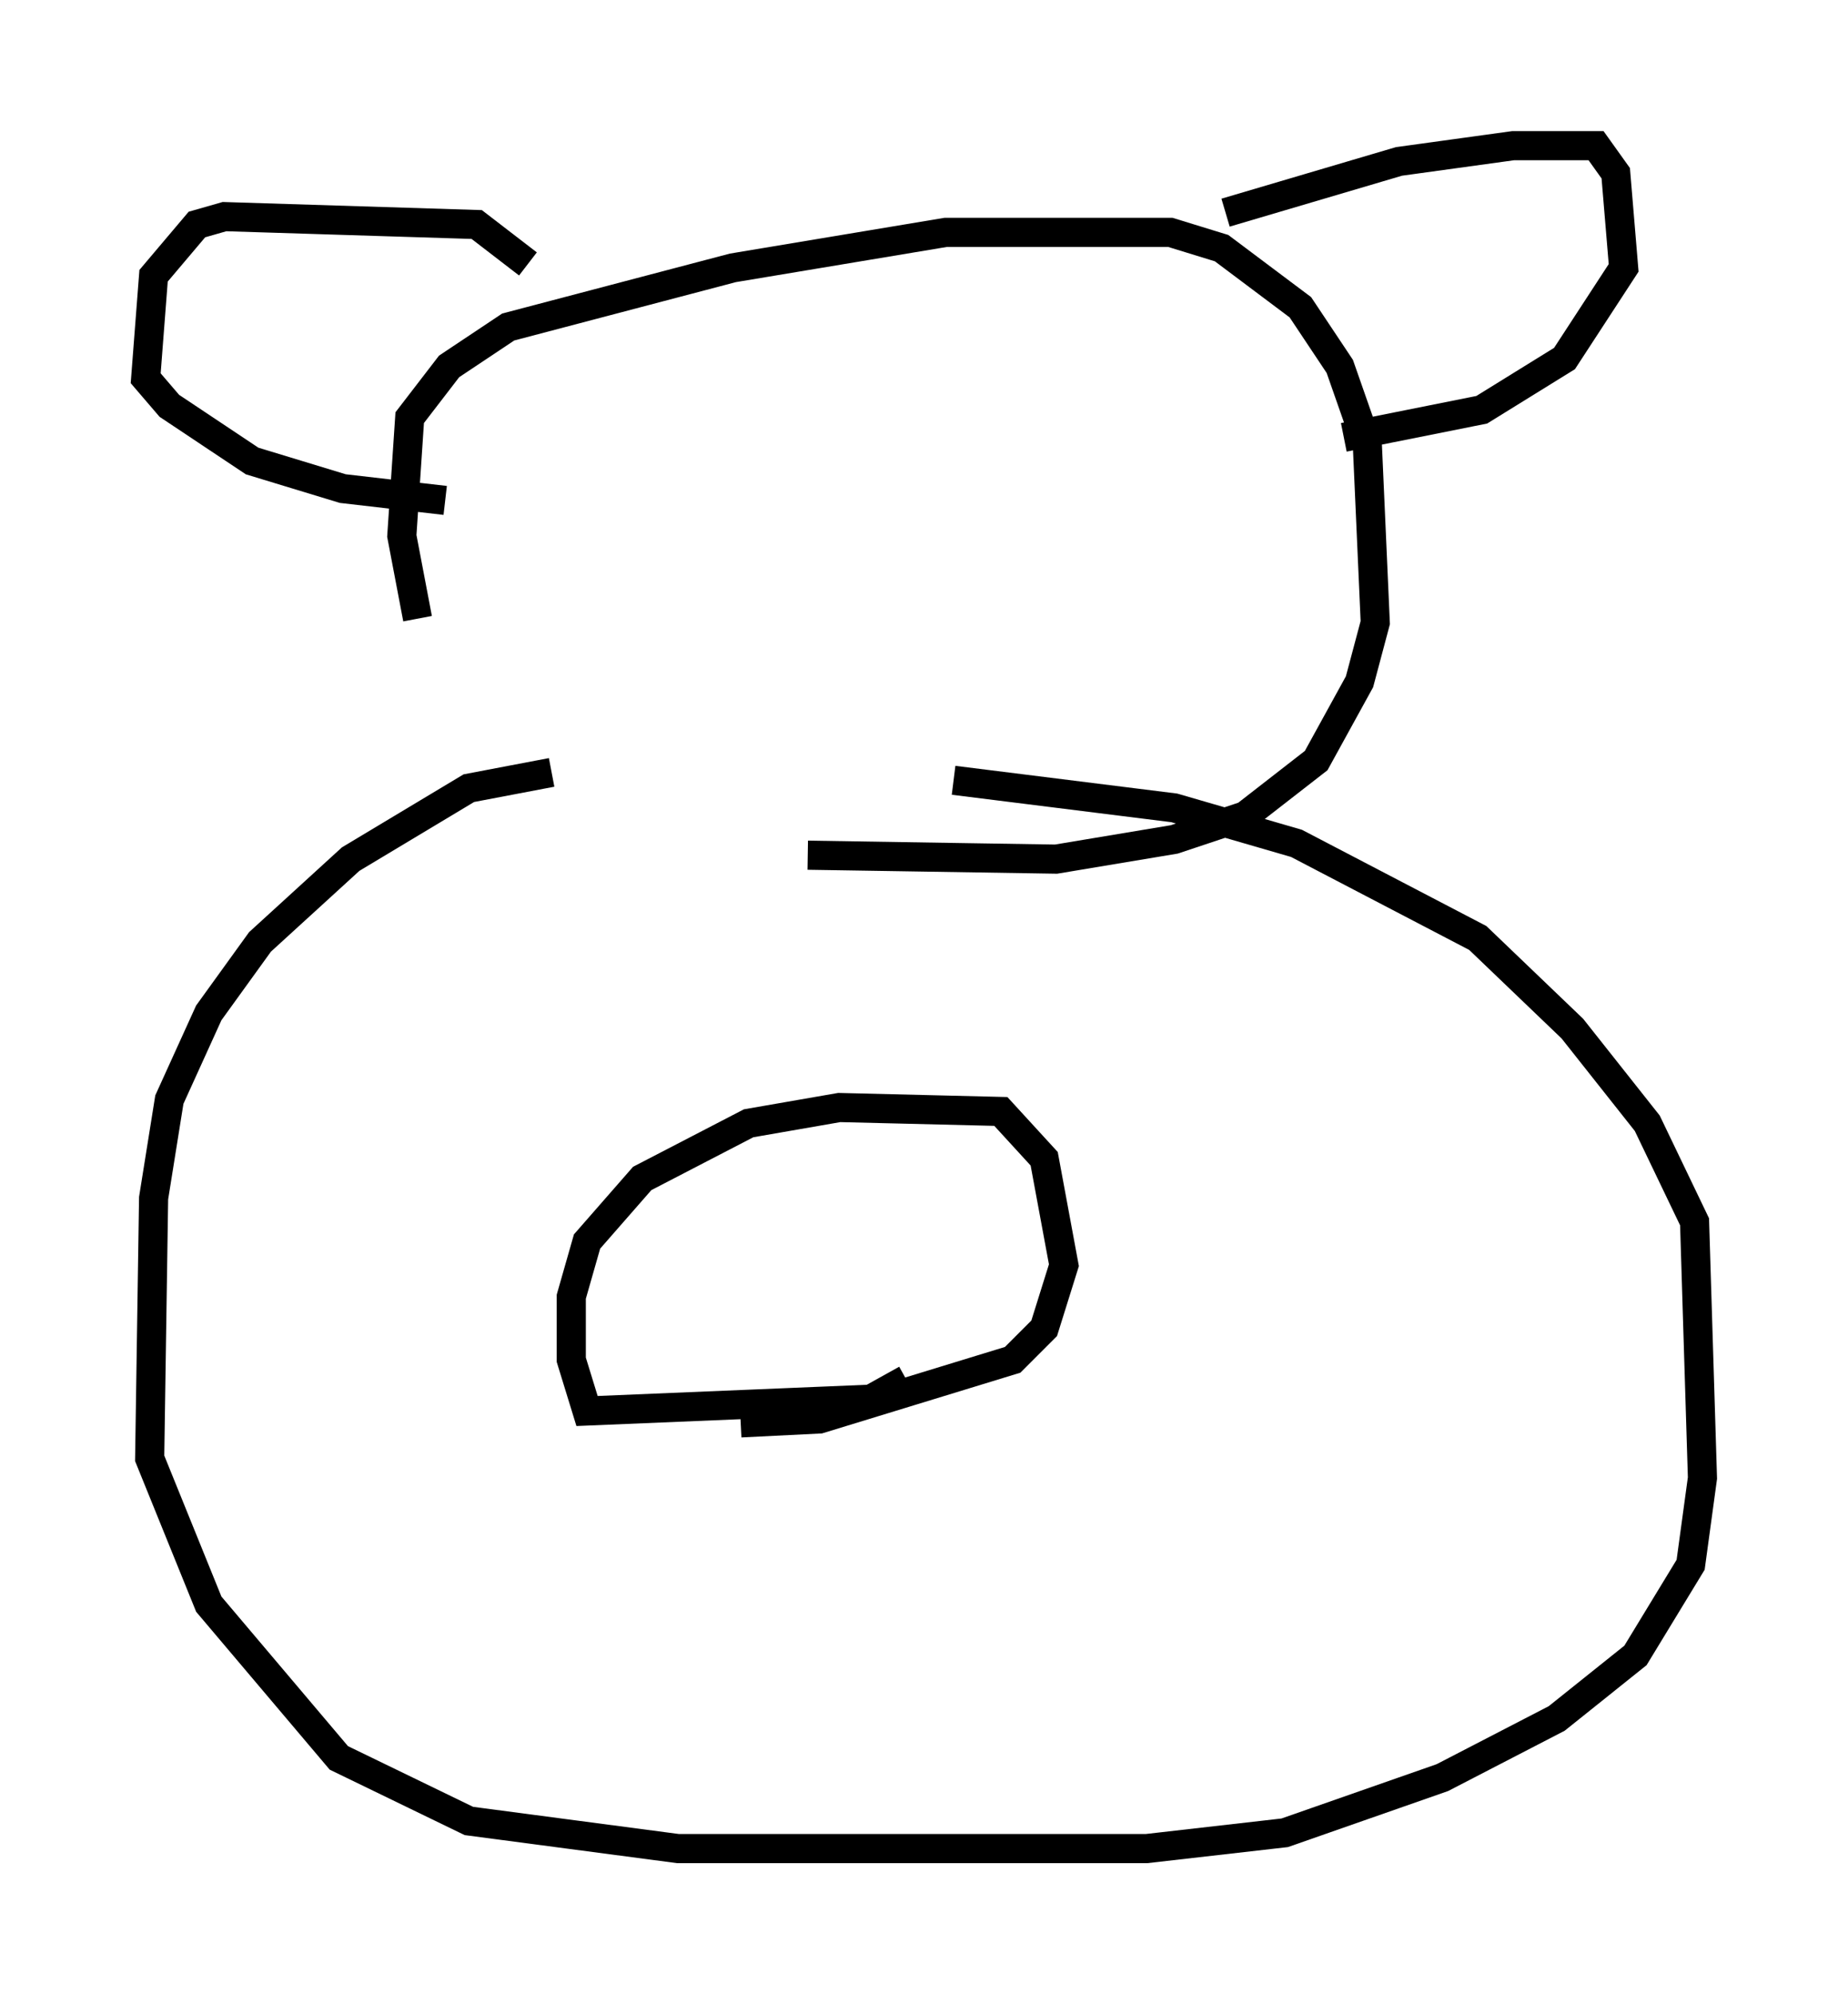 <?xml version="1.0" encoding="utf-8" ?>
<svg baseProfile="full" height="68.457" version="1.1" width="63.45" xmlns="http://www.w3.org/2000/svg" xmlns:ev="http://www.w3.org/2001/xml-events" xmlns:xlink="http://www.w3.org/1999/xlink"><defs /><rect fill="white" height="68.457" width="63.45" x="0" y="0" /><path d="M16.231, 26.245 m-1.894, -5.007 l-0.541, -2.842 0.271, -4.059 l1.353, -1.759 2.03, -1.353 l7.713, -2.03 7.307, -1.218 l7.713, 0.0 1.759, 0.541 l2.706, 2.03 1.353, 2.03 l0.947, 2.706 0.271, 6.089 l-0.541, 2.03 -1.488, 2.706 l-2.436, 1.894 -2.436, 0.812 l-4.059, 0.677 -8.525, -0.135 m-9.607, -20.297 l-1.759, -1.353 -8.66, -0.271 l-0.947, 0.271 -1.488, 1.759 l-0.271, 3.518 0.812, 0.947 l2.842, 1.894 3.112, 0.947 l3.518, 0.406 m26.793, -9.878 l5.954, -1.759 3.924, -0.541 l2.842, 0.0 0.677, 0.947 l0.271, 3.248 -2.03, 3.112 l-2.842, 1.759 -4.736, 0.947 m-27.199, 11.502 l-2.842, 0.541 -4.059, 2.436 l-3.112, 2.842 -1.759, 2.436 l-1.353, 2.977 -0.541, 3.383 l-0.135, 8.931 2.03, 5.007 l4.465, 5.277 4.465, 2.165 l7.172, 0.947 16.103, 0.0 l4.736, -0.541 5.413, -1.894 l3.924, -2.03 2.706, -2.165 l1.894, -3.112 0.406, -2.977 l-0.271, -8.796 -1.624, -3.383 l-2.571, -3.248 -3.248, -3.112 l-6.225, -3.248 -4.195, -1.218 l-7.578, -0.947 m-1.624, 20.568 l-1.218, 0.677 -9.743, 0.406 l-0.541, -1.759 0.0, -2.165 l0.541, -1.894 1.894, -2.165 l3.654, -1.894 3.112, -0.541 l5.548, 0.135 1.488, 1.624 l0.677, 3.654 -0.677, 2.165 l-1.083, 1.083 -6.631, 2.03 l-2.706, 0.135 " fill="none" stroke="black" stroke-width="1" /></svg>
